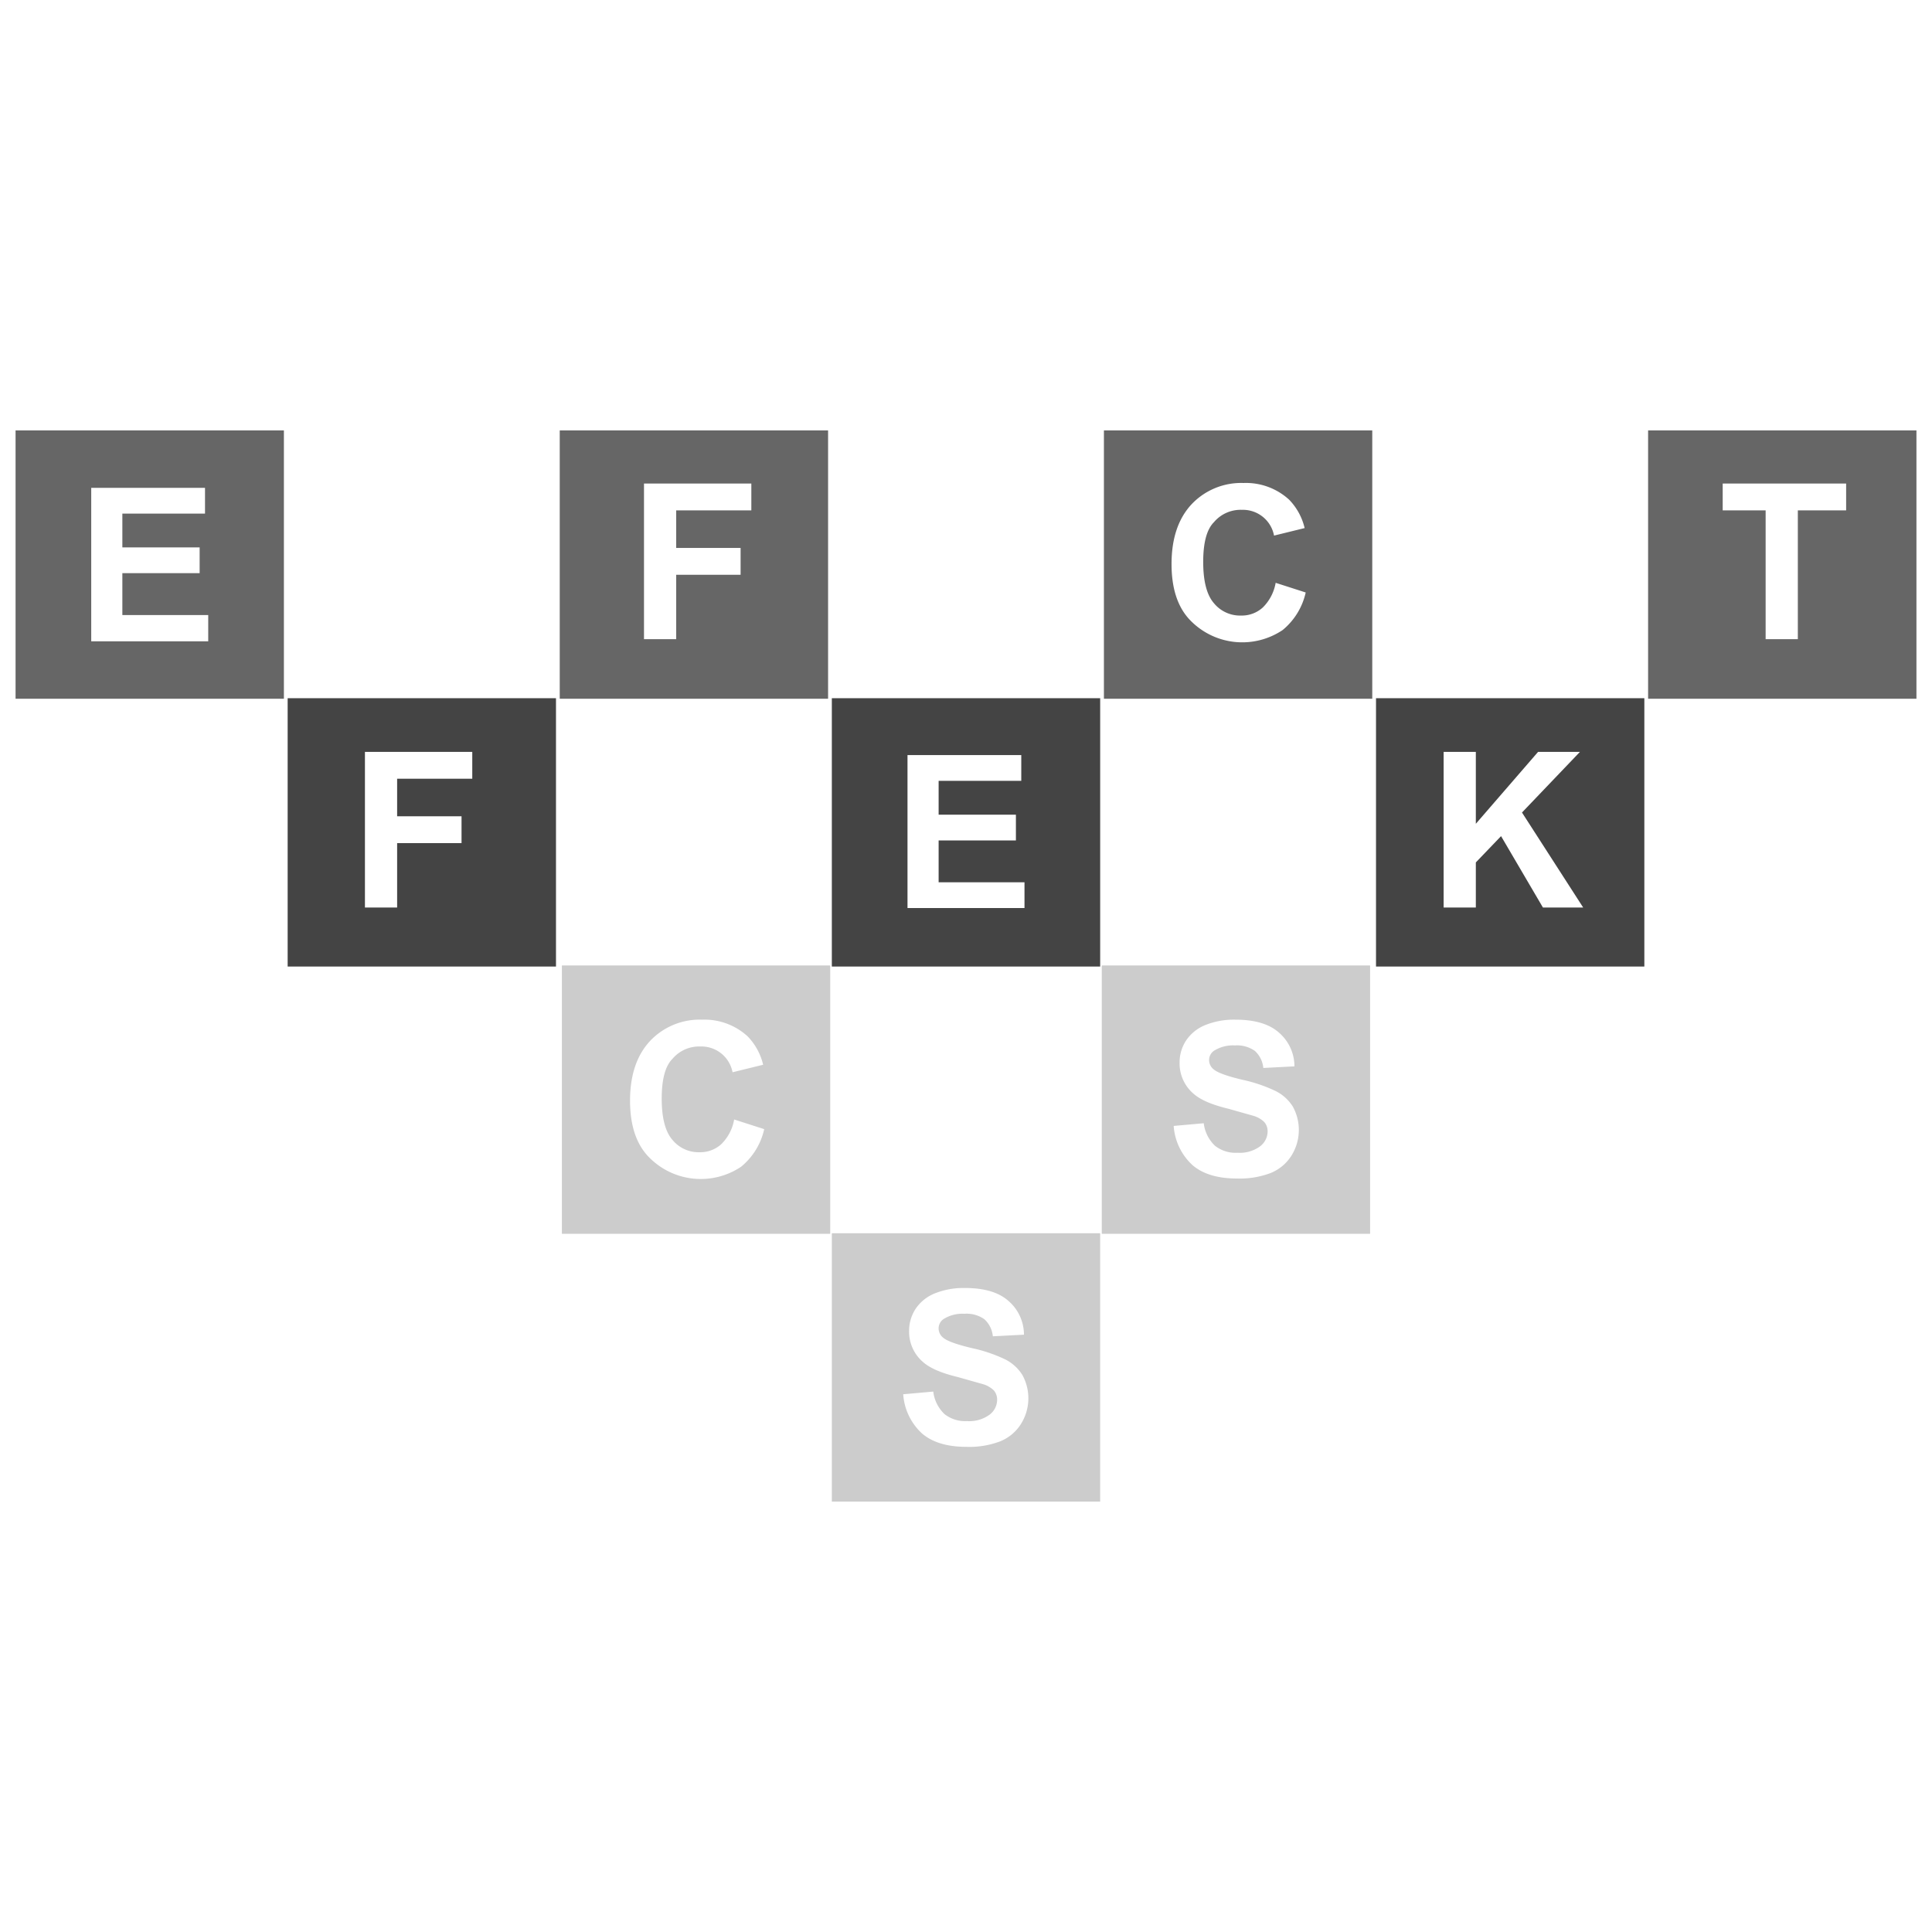 <svg id="Layer_3" data-name="Layer 3" xmlns="http://www.w3.org/2000/svg" viewBox="0 0 360 360"><defs><style>.cls-1{fill:#fff}.cls-2{fill:#444}.cls-3{fill:#666}.cls-4{fill:#ccc}</style></defs><title>effecktcsss</title><path class="cls-1" d="M0 0h360v360H0z"/><path class="cls-2" d="M53.6 130.1h50v50h-50z"/><path class="cls-1" d="M88 145.1v-5H68v29h6v-12h12v-5H74v-7h14z"/><path class="cls-2" d="M155 130.1h50v50h-50z"/><path class="cls-1" d="M239.6 239.9v-28.7h21.2v4.8h-15.4v6.3h14.4v4.8h-14.4v7.8h16v4.8h-21.8z" transform="translate(-70.5 -70.5)"/><g><path class="cls-2" d="M256.4 130.1h50v50h-50z"/><path class="cls-1" d="M283.6 151.4l10.8-11.3h-7.8L275 153.5v-13.4h-6v29h6v-8.4l4.7-4.9 7.8 13.3h7.5l-11.4-17.7z"/></g><g><path class="cls-3" d="M104.3 80.2h50v50h-50z"/><path class="cls-1" d="M140 95.1v-5h-20v29h6v-12h12v-5h-12v-7h14z"/><path class="cls-3" d="M2.9 80.2h50v50h-50z"/><path class="cls-1" d="M87.5 190v-28.6h21.2v4.8H93.3v6.3h14.4v4.8H93.3v7.8h16v4.9H87.5z" transform="translate(-70.5 -70.5)"/><g><path class="cls-3" d="M205.7 80.2h50v50h-50z"/><path class="cls-1" d="M308.2 179.1a8.5 8.5 0 0 1-2.4 4.6 5.8 5.8 0 0 1-4 1.5 6.3 6.3 0 0 1-5.1-2.3q-2-2.3-2-7.7t2-7.4a6.5 6.5 0 0 1 5.2-2.3 5.9 5.9 0 0 1 6 4.8l5.7-1.4a11.3 11.3 0 0 0-2.9-5.3 11.9 11.9 0 0 0-8.5-3.1 12.7 12.7 0 0 0-9.7 4q-3.7 4-3.7 11.1t3.7 10.7a13.5 13.5 0 0 0 17 1.6 12.6 12.6 0 0 0 4.3-7z" transform="translate(-70.5 -70.5)"/></g><g><path class="cls-3" d="M307.1 80.2h50v50h-50z"/><path class="cls-1" d="M321 90.1v5h8v24h6v-24h9v-5h-23z"/></g></g><g><path class="cls-4" d="M104.7 179.9h50v50h-50z"/><path class="cls-1" d="M207.3 279.1a8.5 8.5 0 0 1-2.4 4.6 5.8 5.8 0 0 1-4 1.5 6.3 6.3 0 0 1-5.1-2.3q-2-2.3-2-7.7t2-7.4a6.5 6.5 0 0 1 5.2-2.3 5.9 5.9 0 0 1 6 4.8l5.7-1.4a11.3 11.3 0 0 0-2.9-5.3 11.9 11.9 0 0 0-8.5-3.1 12.7 12.7 0 0 0-9.7 4q-3.7 4-3.7 11.1t3.7 10.7a13.5 13.5 0 0 0 17 1.6 12.6 12.6 0 0 0 4.3-7z" transform="translate(-70.5 -70.5)"/><g><path class="cls-4" d="M205.3 179.9h50v50h-50z"/><path class="cls-1" d="M311.4 276.7a8 8 0 0 0-3.2-2.9 28 28 0 0 0-6.2-2.1q-4.2-1-5.3-1.9a2.2 2.2 0 0 1-.9-1.7 2.1 2.1 0 0 1 .9-1.8 6.6 6.6 0 0 1 3.9-1 5.8 5.8 0 0 1 3.7 1 4.9 4.9 0 0 1 1.6 3.2l5.8-.3a8.3 8.3 0 0 0-2.9-6.3q-2.7-2.4-8.1-2.4a14.3 14.3 0 0 0-5.6 1 7.8 7.8 0 0 0-3.6 2.9 7.4 7.4 0 0 0-1.2 4.1 7.4 7.4 0 0 0 2.6 5.8q1.9 1.7 6.5 2.8l4.6 1.3a4.8 4.8 0 0 1 2.1 1.2 2.6 2.6 0 0 1 .6 1.7 3.5 3.5 0 0 1-1.4 2.8 6.4 6.4 0 0 1-4.2 1.2 6.2 6.2 0 0 1-4.2-1.3 6.9 6.9 0 0 1-2.1-4.2l-5.6.5a10.9 10.9 0 0 0 3.5 7.3q2.9 2.5 8.3 2.5a16.2 16.2 0 0 0 6.2-1 8.2 8.2 0 0 0 3.9-3.2 9 9 0 0 0 .3-9.2z" transform="translate(-70.5 -70.5)"/></g></g><g><path class="cls-4" d="M155 229.8h50v50h-50z"/><path class="cls-1" d="M261 326.7a8 8 0 0 0-3.2-2.9 28 28 0 0 0-6.2-2.1q-4.2-1-5.3-1.9a2.2 2.2 0 0 1-.9-1.7 2.1 2.1 0 0 1 .9-1.8 6.6 6.6 0 0 1 3.9-1 5.8 5.8 0 0 1 3.7 1 4.9 4.9 0 0 1 1.6 3.2l5.8-.3a8.3 8.3 0 0 0-2.9-6.3q-2.7-2.4-8.1-2.4a14.3 14.3 0 0 0-5.6 1 7.8 7.8 0 0 0-3.6 2.9 7.4 7.4 0 0 0-1.2 4.1 7.4 7.4 0 0 0 2.6 5.8q1.9 1.7 6.5 2.8l4.6 1.3a4.8 4.8 0 0 1 2.1 1.2 2.6 2.6 0 0 1 .6 1.7 3.5 3.5 0 0 1-1.4 2.8 6.4 6.4 0 0 1-4.2 1.2 6.2 6.2 0 0 1-4.2-1.3 6.9 6.9 0 0 1-2.1-4.2l-5.6.5a10.9 10.9 0 0 0 3.5 7.3q2.9 2.5 8.3 2.5a16.2 16.2 0 0 0 6.2-1 8.2 8.2 0 0 0 3.9-3.2 9 9 0 0 0 .3-9.2z" transform="translate(-70.5 -70.5)"/></g></svg>